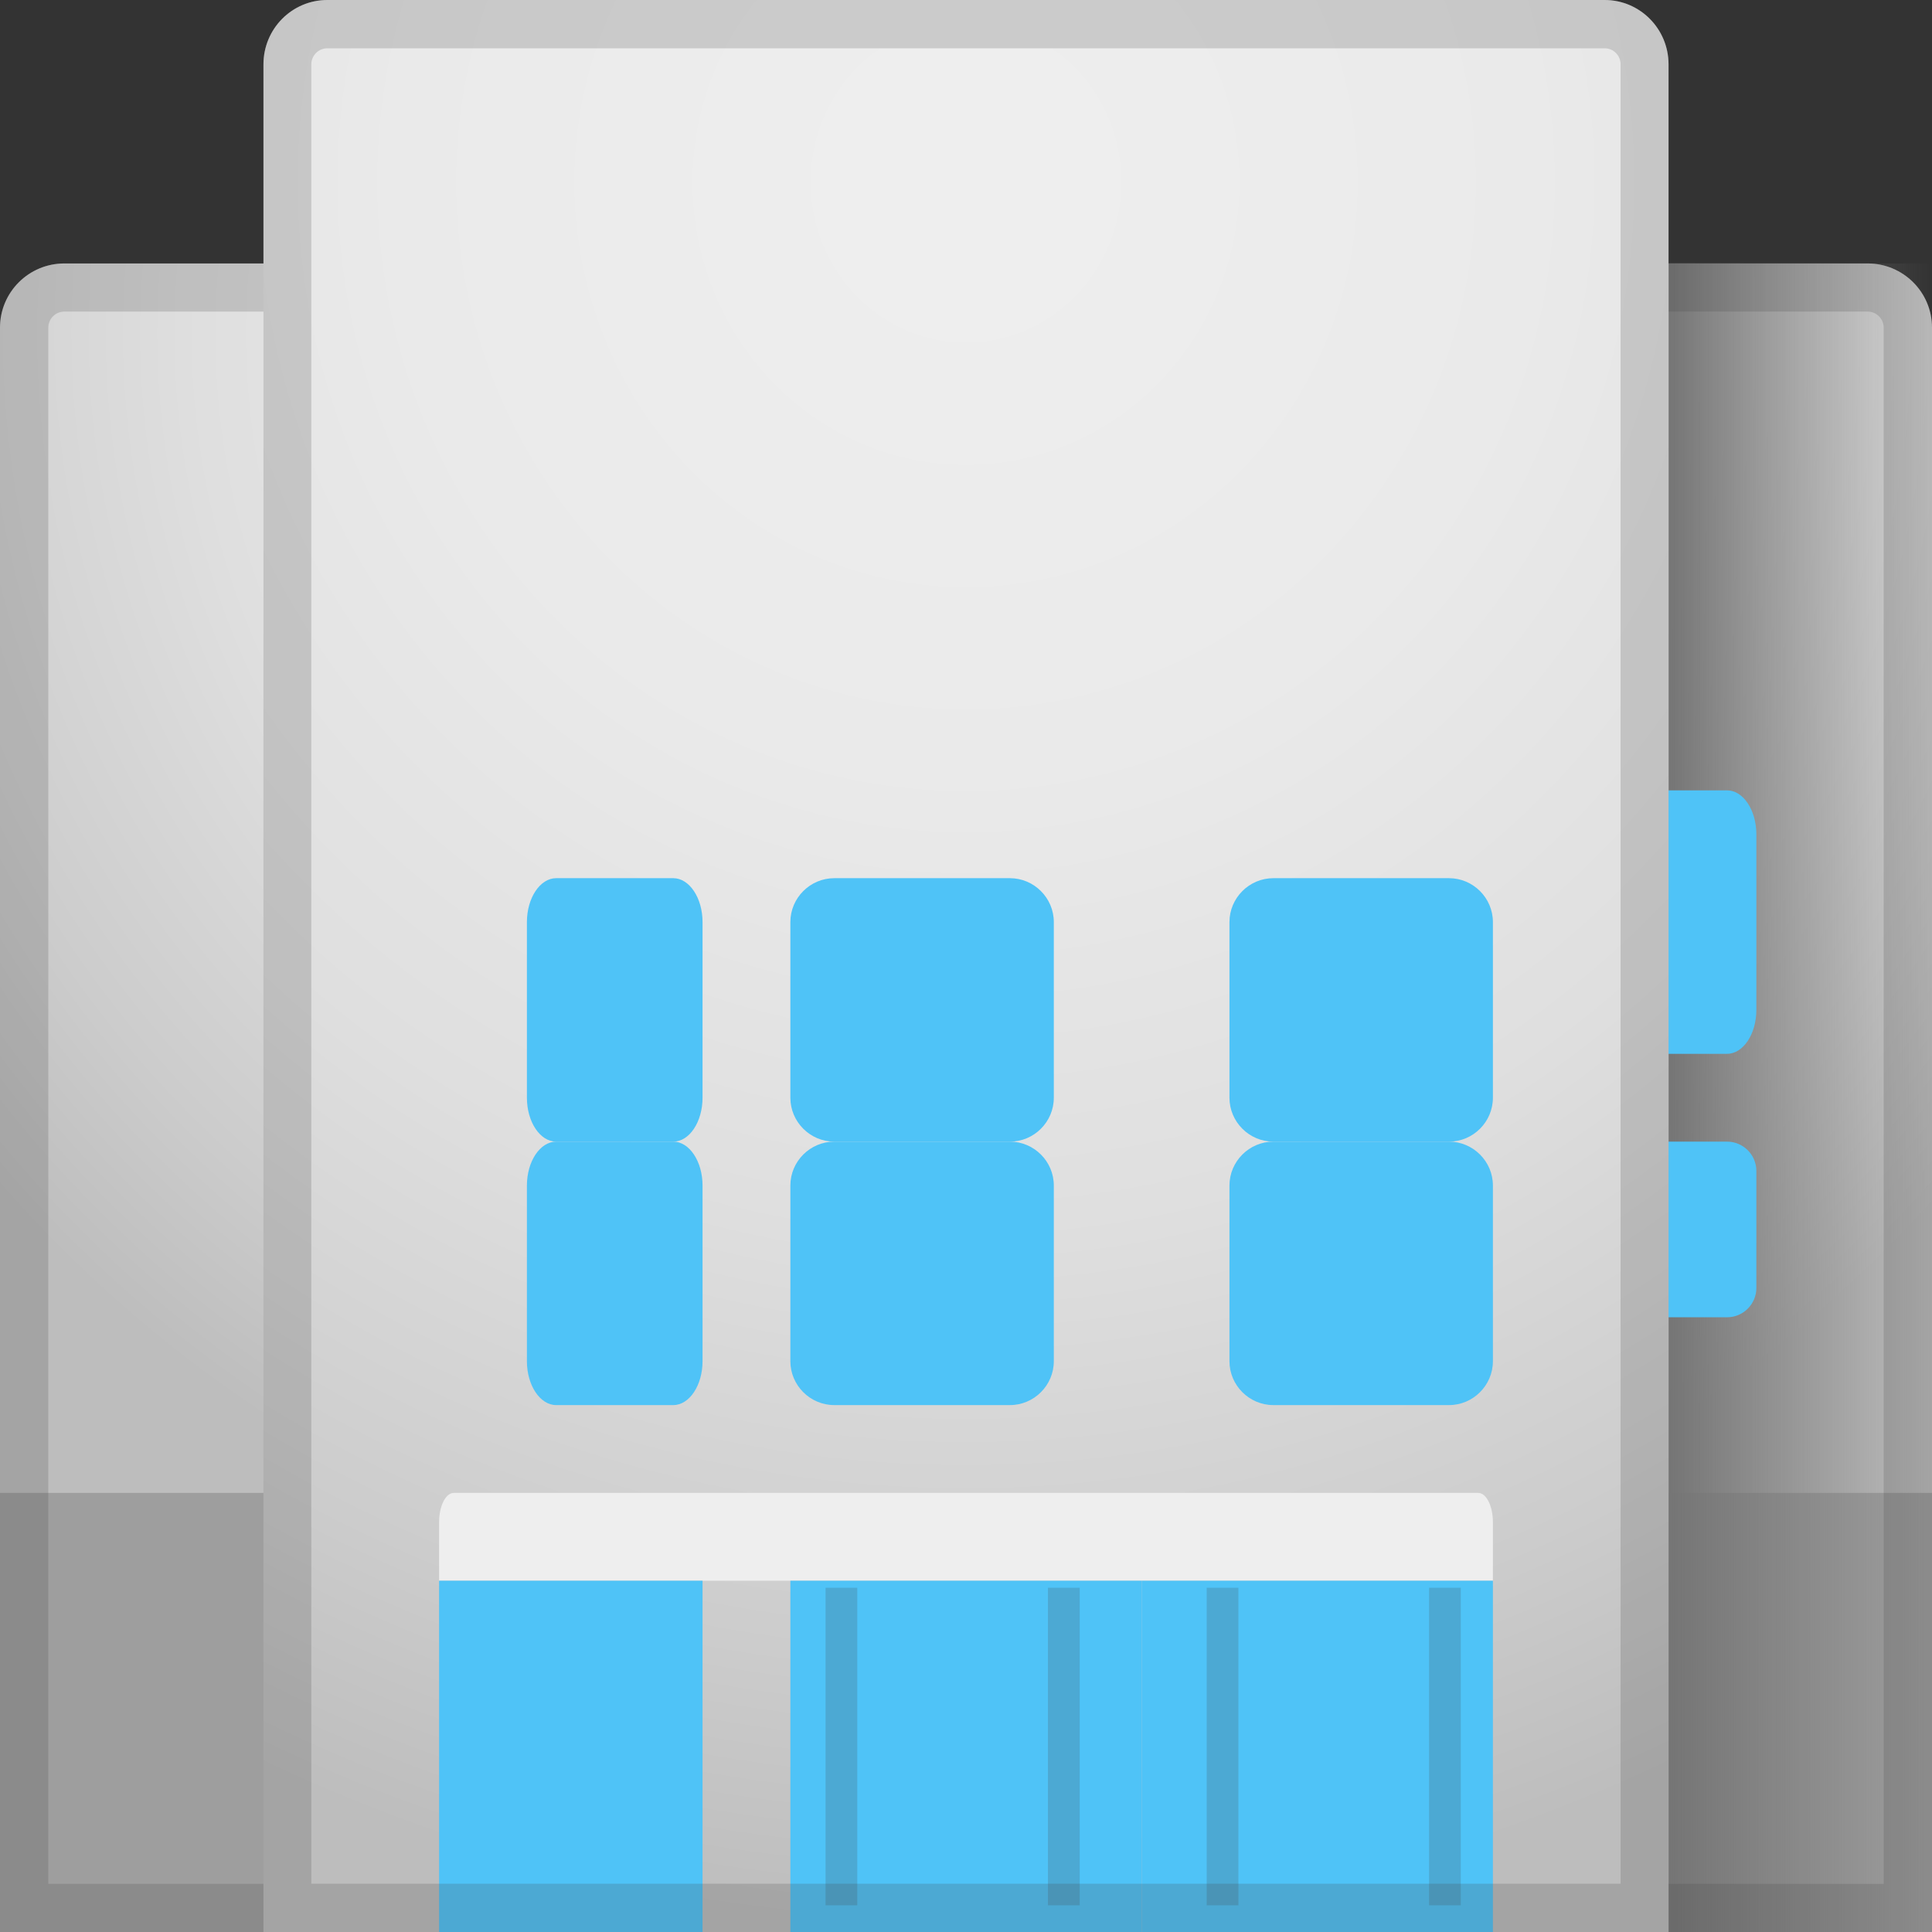 <svg width="22" height="22" viewBox="0 0 22 22" fill="none" xmlns="http://www.w3.org/2000/svg">
<rect x="0" y="0" width="22" height="22" fill="#333333" stroke="none"/>
<path d="M22 22H0V3.731C0 3.327 0.328 3 0.733 3H21.267C21.672 3 22 3.327 22 3.731V22Z" fill="url(#paint0_radial_1150_633)"/>
<path d="M0 17H22V22H0V17Z" fill="#9E9E9E"/>
<path d="M19 3H22V22H19V3Z" fill="url(#paint1_linear_1150_633)"/>
<path d="M19.667 12H18.333C18.15 12 18 11.775 18 11.5V9.5C18 9.225 18.15 9 18.333 9H19.667C19.85 9 20 9.225 20 9.5V11.5C20 11.775 19.85 12 19.667 12Z" fill="#4FC3F7"/>
<path d="M19.667 15H18.333C18.15 15 18 14.85 18 14.667V13.333C18 13.15 18.15 13 18.333 13H19.667C19.85 13 20 13.15 20 13.333V14.667C20 14.85 19.85 15 19.667 15Z" fill="#4FC3F7"/>
<path opacity="0.2" d="M21.267 3.548C21.367 3.548 21.45 3.63 21.45 3.731V21.452H0.55V3.731C0.55 3.63 0.632 3.548 0.733 3.548H21.267ZM21.267 3H0.733C0.328 3 0 3.327 0 3.731V22H22V3.731C22 3.327 21.672 3 21.267 3Z" fill="#424242"/>
<path d="M19 22H3V0.733C3 0.328 3.325 0 3.727 0H18.273C18.674 0 19 0.328 19 0.733V22Z" fill="url(#paint2_radial_1150_633)"/>
<path d="M17 18H5V17.333C5 17.15 5.075 17 5.167 17H16.833C16.925 17 17 17.15 17 17.333V18Z" fill="#EEEEEE"/>
<path d="M7.667 16H6.333C6.15 16 6 15.775 6 15.5V13.5C6 13.225 6.15 13 6.333 13H7.667C7.85 13 8 13.225 8 13.5V15.5C8 15.775 7.85 16 7.667 16Z" fill="#4FC3F7"/>
<path d="M11.5 16H9.5C9.225 16 9 15.775 9 15.5V13.5C9 13.225 9.225 13 9.5 13H11.5C11.775 13 12 13.225 12 13.5V15.5C12 15.775 11.775 16 11.5 16Z" fill="#4FC3F7"/>
<path d="M16.5 16H14.5C14.225 16 14 15.775 14 15.5V13.5C14 13.225 14.225 13 14.5 13H16.5C16.775 13 17 13.225 17 13.5V15.5C17 15.775 16.775 16 16.5 16Z" fill="#4FC3F7"/>
<path d="M7.667 13H6.333C6.15 13 6 12.775 6 12.5V10.5C6 10.225 6.15 10 6.333 10H7.667C7.85 10 8 10.225 8 10.5V12.5C8 12.775 7.85 13 7.667 13Z" fill="#4FC3F7"/>
<path d="M11.5 13H9.5C9.225 13 9 12.775 9 12.5V10.5C9 10.225 9.225 10 9.5 10H11.5C11.775 10 12 10.225 12 10.5V12.5C12 12.775 11.775 13 11.5 13Z" fill="#4FC3F7"/>
<path d="M16.5 13H14.5C14.225 13 14 12.775 14 12.5V10.5C14 10.225 14.225 10 14.5 10H16.5C16.775 10 17 10.225 17 10.5V12.5C17 12.775 16.775 13 16.5 13Z" fill="#4FC3F7"/>
<path d="M5 18H8V22H5V18Z" fill="#4FC3F7"/>
<path d="M9 18H13V22H9V18Z" fill="#4FC3F7"/>
<g opacity="0.2">
<path d="M9.401 18.08H9.762V21.696H9.401V18.08Z" fill="#424242"/>
<path d="M11.933 18.08H12.295V21.696H11.933V18.08Z" fill="#424242"/>
</g>
<path d="M13 18H17V22H13V18Z" fill="#4FC3F7"/>
<g opacity="0.2">
<path d="M13.741 18.08H14.102V21.696H13.741V18.08Z" fill="#424242"/>
<path d="M16.273 18.08H16.634V21.696H16.273V18.08Z" fill="#424242"/>
</g>
<path opacity="0.2" d="M18.273 0.55C18.373 0.55 18.454 0.632 18.454 0.733V21.45H3.545V0.733C3.545 0.632 3.627 0.55 3.727 0.55H18.273ZM18.273 0H3.727C3.325 0 3 0.328 3 0.733V22H19V0.733C19 0.328 18.674 0 18.273 0Z" fill="#424242"/>
<defs>
<radialGradient id="paint0_radial_1150_633" cx="0" cy="0" r="1" gradientUnits="userSpaceOnUse" gradientTransform="translate(11.092 3.868) scale(14.719 14.668)">
<stop offset="0.057" stop-color="#EEEEEE"/>
<stop offset="0.337" stop-color="#EAEAEA"/>
<stop offset="0.596" stop-color="#DFDFDF"/>
<stop offset="0.847" stop-color="#CCCCCC"/>
<stop offset="1" stop-color="#BDBDBD"/>
</radialGradient>
<linearGradient id="paint1_linear_1150_633" x1="19" y1="12.5" x2="22" y2="12.5" gradientUnits="userSpaceOnUse">
<stop stop-color="#757575"/>
<stop offset="0.103" stop-color="#757575" stop-opacity="0.897"/>
<stop offset="1" stop-color="#757575" stop-opacity="0"/>
</linearGradient>
<radialGradient id="paint2_radial_1150_633" cx="0" cy="0" r="1" gradientUnits="userSpaceOnUse" gradientTransform="translate(11 2.154) scale(19.542 19.705)">
<stop offset="0.057" stop-color="#EEEEEE"/>
<stop offset="0.337" stop-color="#EAEAEA"/>
<stop offset="0.596" stop-color="#DFDFDF"/>
<stop offset="0.847" stop-color="#CCCCCC"/>
<stop offset="1" stop-color="#BDBDBD"/>
</radialGradient>
</defs>
</svg>

